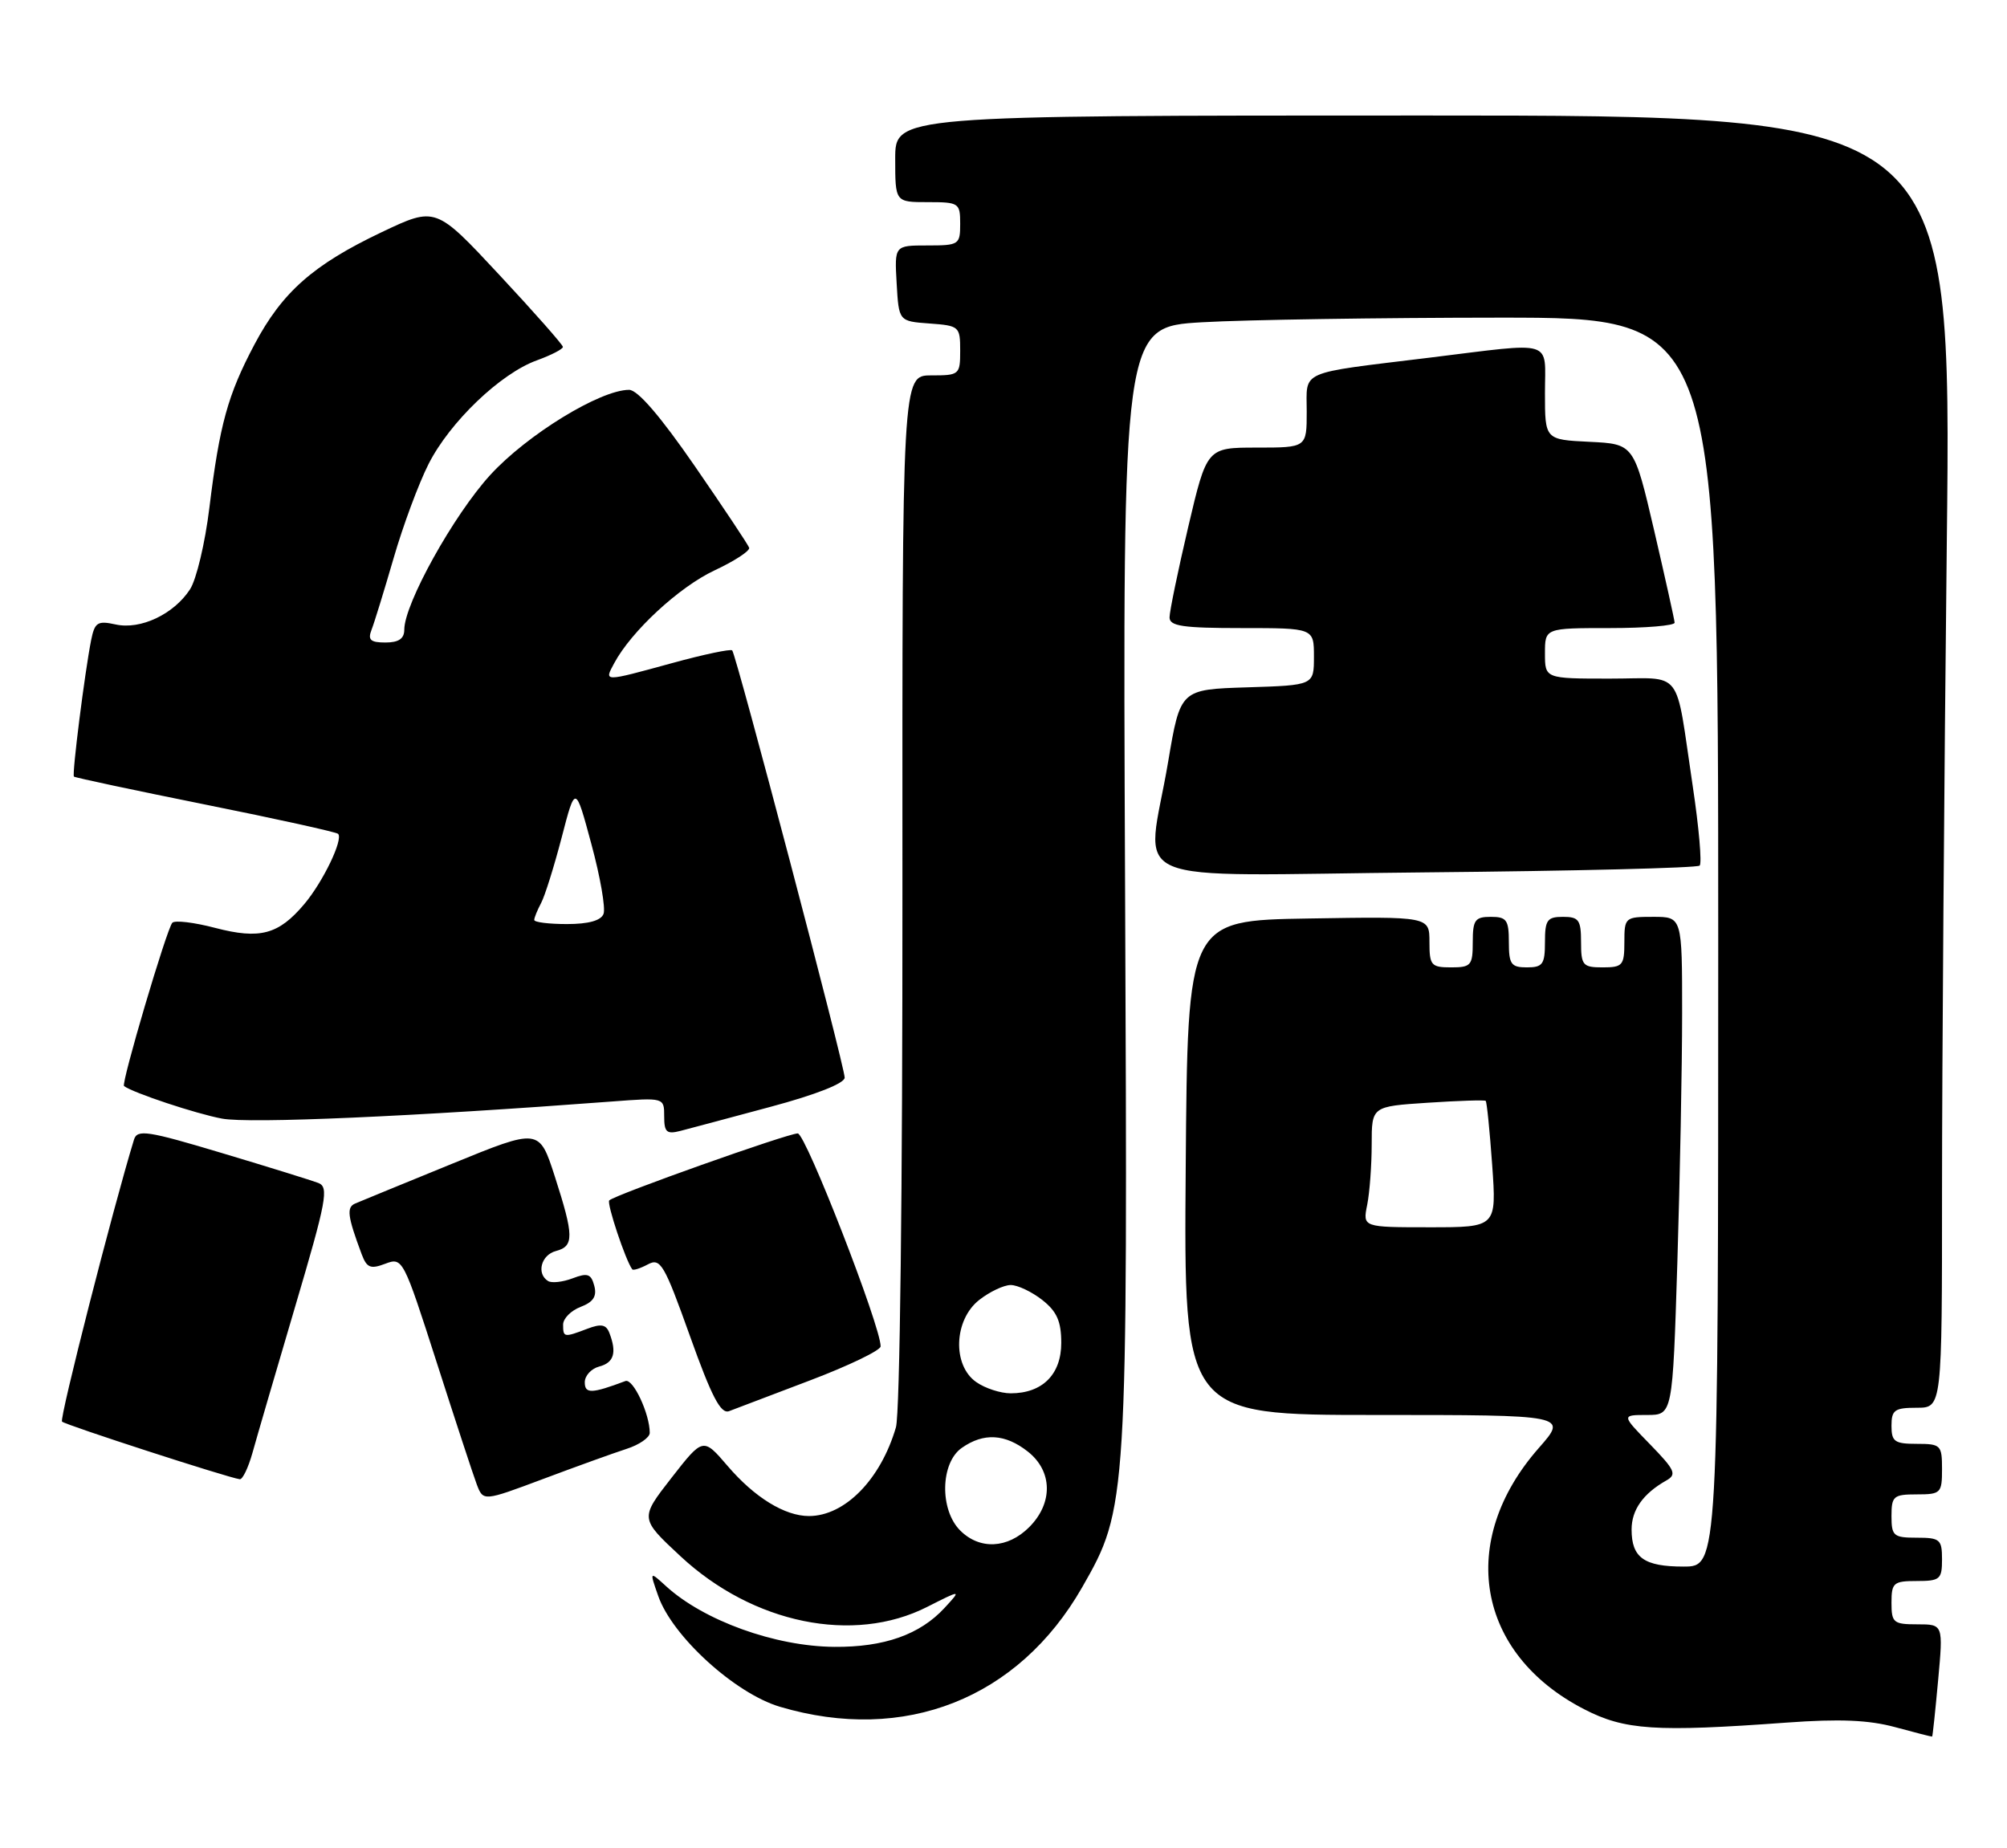 <?xml version="1.0" encoding="UTF-8" standalone="no"?>
<!DOCTYPE svg PUBLIC "-//W3C//DTD SVG 1.1//EN" "http://www.w3.org/Graphics/SVG/1.1/DTD/svg11.dtd" >
<svg xmlns="http://www.w3.org/2000/svg" xmlns:xlink="http://www.w3.org/1999/xlink" version="1.1" viewBox="0 0 278 256">
 <g >
 <path fill="currentColor"
d=" M 268.46 232.75 C 269.17 225.00 269.17 225.00 265.59 225.00 C 262.27 225.00 262.00 224.78 262.00 222.00 C 262.00 219.24 262.28 219.00 265.50 219.00 C 268.72 219.00 269.00 218.76 269.00 216.00 C 269.00 213.24 268.72 213.00 265.50 213.00 C 262.28 213.00 262.00 212.76 262.00 210.00 C 262.00 207.24 262.28 207.00 265.50 207.00 C 268.83 207.00 269.00 206.83 269.00 203.50 C 269.00 200.17 268.83 200.00 265.50 200.00 C 262.43 200.00 262.00 199.69 262.00 197.50 C 262.00 195.31 262.43 195.00 265.50 195.00 C 269.00 195.00 269.00 195.00 269.00 164.75 C 269.00 148.11 269.30 107.84 269.66 75.25 C 270.33 16.00 270.33 16.00 197.16 16.00 C 124.00 16.00 124.00 16.00 124.00 22.00 C 124.00 28.00 124.00 28.00 128.50 28.00 C 132.83 28.00 133.00 28.11 133.00 31.00 C 133.00 33.89 132.84 34.00 128.45 34.00 C 123.90 34.00 123.90 34.00 124.20 39.25 C 124.50 44.50 124.50 44.50 128.75 44.81 C 132.87 45.11 133.00 45.22 133.00 48.56 C 133.00 51.91 132.89 52.00 128.98 52.00 C 124.97 52.00 124.97 52.00 125.00 123.25 C 125.02 164.71 124.65 195.84 124.10 197.71 C 121.99 204.94 117.02 210.00 112.05 210.00 C 108.70 210.00 104.52 207.42 100.80 203.08 C 97.39 199.10 97.39 199.10 93.01 204.71 C 88.63 210.33 88.63 210.33 94.26 215.57 C 104.29 224.91 118.20 227.77 128.42 222.59 C 133.18 220.18 133.18 220.18 130.84 222.72 C 127.43 226.42 122.47 228.18 115.56 228.12 C 107.37 228.06 97.48 224.49 92.24 219.70 C 89.97 217.63 89.97 217.63 91.17 221.06 C 93.12 226.66 101.81 234.57 108.03 236.42 C 125.29 241.54 141.06 235.31 149.89 219.88 C 156.18 208.88 156.21 208.38 155.84 122.69 C 155.50 45.28 155.50 45.28 166.50 44.64 C 172.55 44.29 191.11 44.01 207.75 44.00 C 238.00 44.00 238.00 44.00 238.00 130.50 C 238.00 217.00 238.00 217.00 233.20 217.00 C 227.73 217.00 226.00 215.77 226.00 211.87 C 226.00 209.15 227.59 206.90 230.80 205.08 C 232.30 204.24 232.03 203.64 228.55 200.06 C 224.59 196.00 224.59 196.00 228.14 196.00 C 231.68 196.00 231.68 196.00 232.34 174.84 C 232.70 163.20 233.00 147.68 233.00 140.34 C 233.00 127.00 233.00 127.00 229.00 127.00 C 225.10 127.00 225.00 127.08 225.00 130.50 C 225.00 133.72 224.76 134.00 222.00 134.00 C 219.24 134.00 219.00 133.72 219.00 130.50 C 219.00 127.43 218.69 127.00 216.50 127.00 C 214.31 127.00 214.00 127.43 214.00 130.50 C 214.00 133.57 213.69 134.00 211.50 134.00 C 209.31 134.00 209.00 133.57 209.00 130.50 C 209.00 127.43 208.69 127.00 206.50 127.00 C 204.31 127.00 204.00 127.43 204.00 130.50 C 204.00 133.72 203.76 134.00 201.00 134.00 C 198.23 134.00 198.00 133.72 198.00 130.48 C 198.00 126.95 198.00 126.95 181.25 127.23 C 164.50 127.50 164.50 127.50 164.24 161.75 C 163.97 196.00 163.97 196.00 190.57 196.00 C 217.17 196.00 217.17 196.00 213.16 200.56 C 201.80 213.46 204.50 229.06 219.41 236.75 C 225.04 239.66 229.29 239.94 247.50 238.61 C 254.80 238.08 258.85 238.25 262.50 239.24 C 265.25 239.99 267.56 240.58 267.63 240.55 C 267.70 240.52 268.07 237.01 268.46 232.75 Z  M 86.75 200.71 C 88.54 200.14 90.00 199.13 90.00 198.48 C 90.00 195.84 87.69 190.91 86.63 191.30 C 81.95 193.06 81.00 193.09 81.00 191.47 C 81.00 190.56 81.90 189.58 83.00 189.29 C 85.04 188.76 85.46 187.37 84.41 184.64 C 83.96 183.46 83.26 183.33 81.35 184.06 C 78.11 185.29 78.00 185.27 78.00 183.48 C 78.00 182.64 79.09 181.54 80.42 181.03 C 82.18 180.36 82.70 179.57 82.32 178.12 C 81.88 176.45 81.39 176.28 79.32 177.07 C 77.95 177.59 76.42 177.76 75.92 177.45 C 74.27 176.43 74.95 173.83 77.00 173.29 C 79.53 172.63 79.51 171.22 76.85 162.96 C 74.69 156.27 74.69 156.27 62.60 161.21 C 55.94 163.93 49.92 166.40 49.22 166.70 C 47.97 167.22 48.12 168.44 50.10 173.74 C 50.81 175.62 51.32 175.83 53.37 175.05 C 55.77 174.14 55.87 174.34 60.48 188.69 C 63.05 196.70 65.55 204.32 66.04 205.62 C 66.94 207.97 66.94 207.97 75.22 204.87 C 79.77 203.16 84.96 201.29 86.75 200.71 Z  M 34.97 201.25 C 35.54 199.19 38.20 190.07 40.88 181.00 C 45.23 166.29 45.58 164.43 44.09 163.86 C 43.17 163.51 37.16 161.64 30.74 159.72 C 20.40 156.62 19.01 156.41 18.56 157.86 C 15.64 167.39 8.20 196.54 8.59 196.92 C 9.05 197.38 31.56 204.68 33.21 204.90 C 33.60 204.96 34.39 203.31 34.97 201.25 Z  M 112.23 191.20 C 117.58 189.17 121.97 187.05 121.98 186.50 C 122.03 183.81 111.60 157.00 110.50 157.00 C 109.11 157.00 85.15 165.51 84.39 166.28 C 84.01 166.66 86.66 174.63 87.58 175.83 C 87.72 176.01 88.69 175.70 89.74 175.14 C 91.48 174.21 92.00 175.08 95.57 185.07 C 98.58 193.50 99.84 195.90 100.99 195.47 C 101.82 195.16 106.88 193.24 112.23 191.20 Z  M 106.75 153.31 C 113.03 151.63 117.00 150.06 117.00 149.27 C 117.00 147.70 101.98 90.67 101.42 90.09 C 101.20 89.87 97.47 90.65 93.14 91.84 C 83.49 94.48 83.67 94.48 85.08 91.86 C 87.45 87.43 94.07 81.31 98.97 79.01 C 101.76 77.71 103.92 76.29 103.77 75.87 C 103.62 75.44 100.23 70.35 96.23 64.55 C 91.49 57.68 88.33 54.00 87.14 54.00 C 83.14 54.00 73.00 60.22 67.90 65.80 C 62.83 71.35 56.00 83.64 56.00 87.22 C 56.00 88.47 55.22 89.00 53.39 89.00 C 51.32 89.00 50.92 88.64 51.46 87.25 C 51.84 86.29 53.21 81.82 54.52 77.32 C 55.82 72.82 58.00 66.96 59.36 64.28 C 62.31 58.45 69.32 51.74 74.35 49.92 C 76.36 49.19 77.99 48.35 77.97 48.05 C 77.96 47.75 73.99 43.25 69.15 38.06 C 60.35 28.61 60.35 28.61 52.87 32.16 C 43.39 36.67 39.10 40.45 35.25 47.71 C 31.55 54.70 30.42 58.77 29.00 70.35 C 28.41 75.21 27.20 80.30 26.31 81.65 C 24.06 85.09 19.46 87.26 16.02 86.50 C 13.51 85.95 13.12 86.20 12.62 88.69 C 11.74 93.15 9.95 107.28 10.24 107.57 C 10.38 107.72 18.58 109.46 28.45 111.45 C 38.32 113.43 46.59 115.26 46.83 115.50 C 47.58 116.25 44.76 122.13 42.16 125.22 C 38.59 129.46 36.01 130.15 29.80 128.53 C 26.88 127.76 24.22 127.45 23.87 127.82 C 23.09 128.66 16.75 150.11 17.18 150.44 C 18.44 151.38 27.15 154.28 30.76 154.95 C 34.57 155.66 57.26 154.66 84.75 152.58 C 92.00 152.03 92.00 152.03 92.00 154.63 C 92.00 156.84 92.34 157.14 94.25 156.65 C 95.49 156.33 101.11 154.83 106.75 153.31 Z  M 235.43 119.90 C 235.76 119.57 235.33 114.62 234.47 108.90 C 231.97 92.23 233.34 94.00 222.98 94.00 C 214.00 94.00 214.00 94.00 214.00 90.50 C 214.00 87.00 214.00 87.00 223.00 87.00 C 227.95 87.00 231.98 86.66 231.96 86.25 C 231.94 85.84 230.66 80.10 229.13 73.50 C 226.33 61.50 226.33 61.50 220.17 61.20 C 214.00 60.90 214.00 60.90 214.00 54.45 C 214.00 46.91 215.57 47.39 198.04 49.54 C 179.64 51.79 181.00 51.20 181.00 57.02 C 181.00 62.00 181.00 62.00 174.08 62.00 C 167.17 62.00 167.17 62.00 164.58 73.02 C 163.16 79.08 162.00 84.70 162.00 85.52 C 162.00 86.73 163.83 87.00 172.00 87.00 C 182.00 87.00 182.00 87.00 182.00 90.96 C 182.00 94.92 182.00 94.92 172.75 95.21 C 163.50 95.50 163.50 95.50 161.81 105.50 C 158.83 123.19 154.31 121.24 197.42 120.84 C 218.00 120.65 235.10 120.23 235.43 119.90 Z  M 133.00 212.00 C 130.13 209.13 130.26 202.63 133.22 200.56 C 136.25 198.43 139.23 198.60 142.37 201.07 C 145.81 203.78 145.89 208.21 142.55 211.55 C 139.57 214.52 135.70 214.70 133.00 212.00 Z  M 135.22 191.44 C 131.89 189.11 132.12 182.84 135.63 180.07 C 137.08 178.93 139.05 178.00 140.00 178.00 C 140.95 178.00 142.92 178.93 144.37 180.07 C 146.40 181.67 147.00 183.03 147.00 186.02 C 147.00 190.39 144.38 193.00 140.00 193.00 C 138.59 193.00 136.44 192.30 135.22 191.44 Z  M 189.38 166.88 C 189.72 165.16 190.00 161.39 190.00 158.51 C 190.00 153.26 190.00 153.26 197.75 152.75 C 202.01 152.47 205.63 152.35 205.79 152.49 C 205.95 152.63 206.35 156.63 206.69 161.37 C 207.30 170.00 207.30 170.00 198.02 170.00 C 188.75 170.00 188.75 170.00 189.38 166.88 Z  M 74.00 127.43 C 74.00 127.12 74.43 126.07 74.95 125.09 C 75.47 124.12 76.75 120.03 77.80 116.01 C 79.70 108.69 79.70 108.69 81.92 116.94 C 83.15 121.47 83.90 125.81 83.60 126.59 C 83.25 127.52 81.51 128.00 78.53 128.00 C 76.04 128.00 74.00 127.75 74.00 127.43 Z "/>
</g>
</svg>